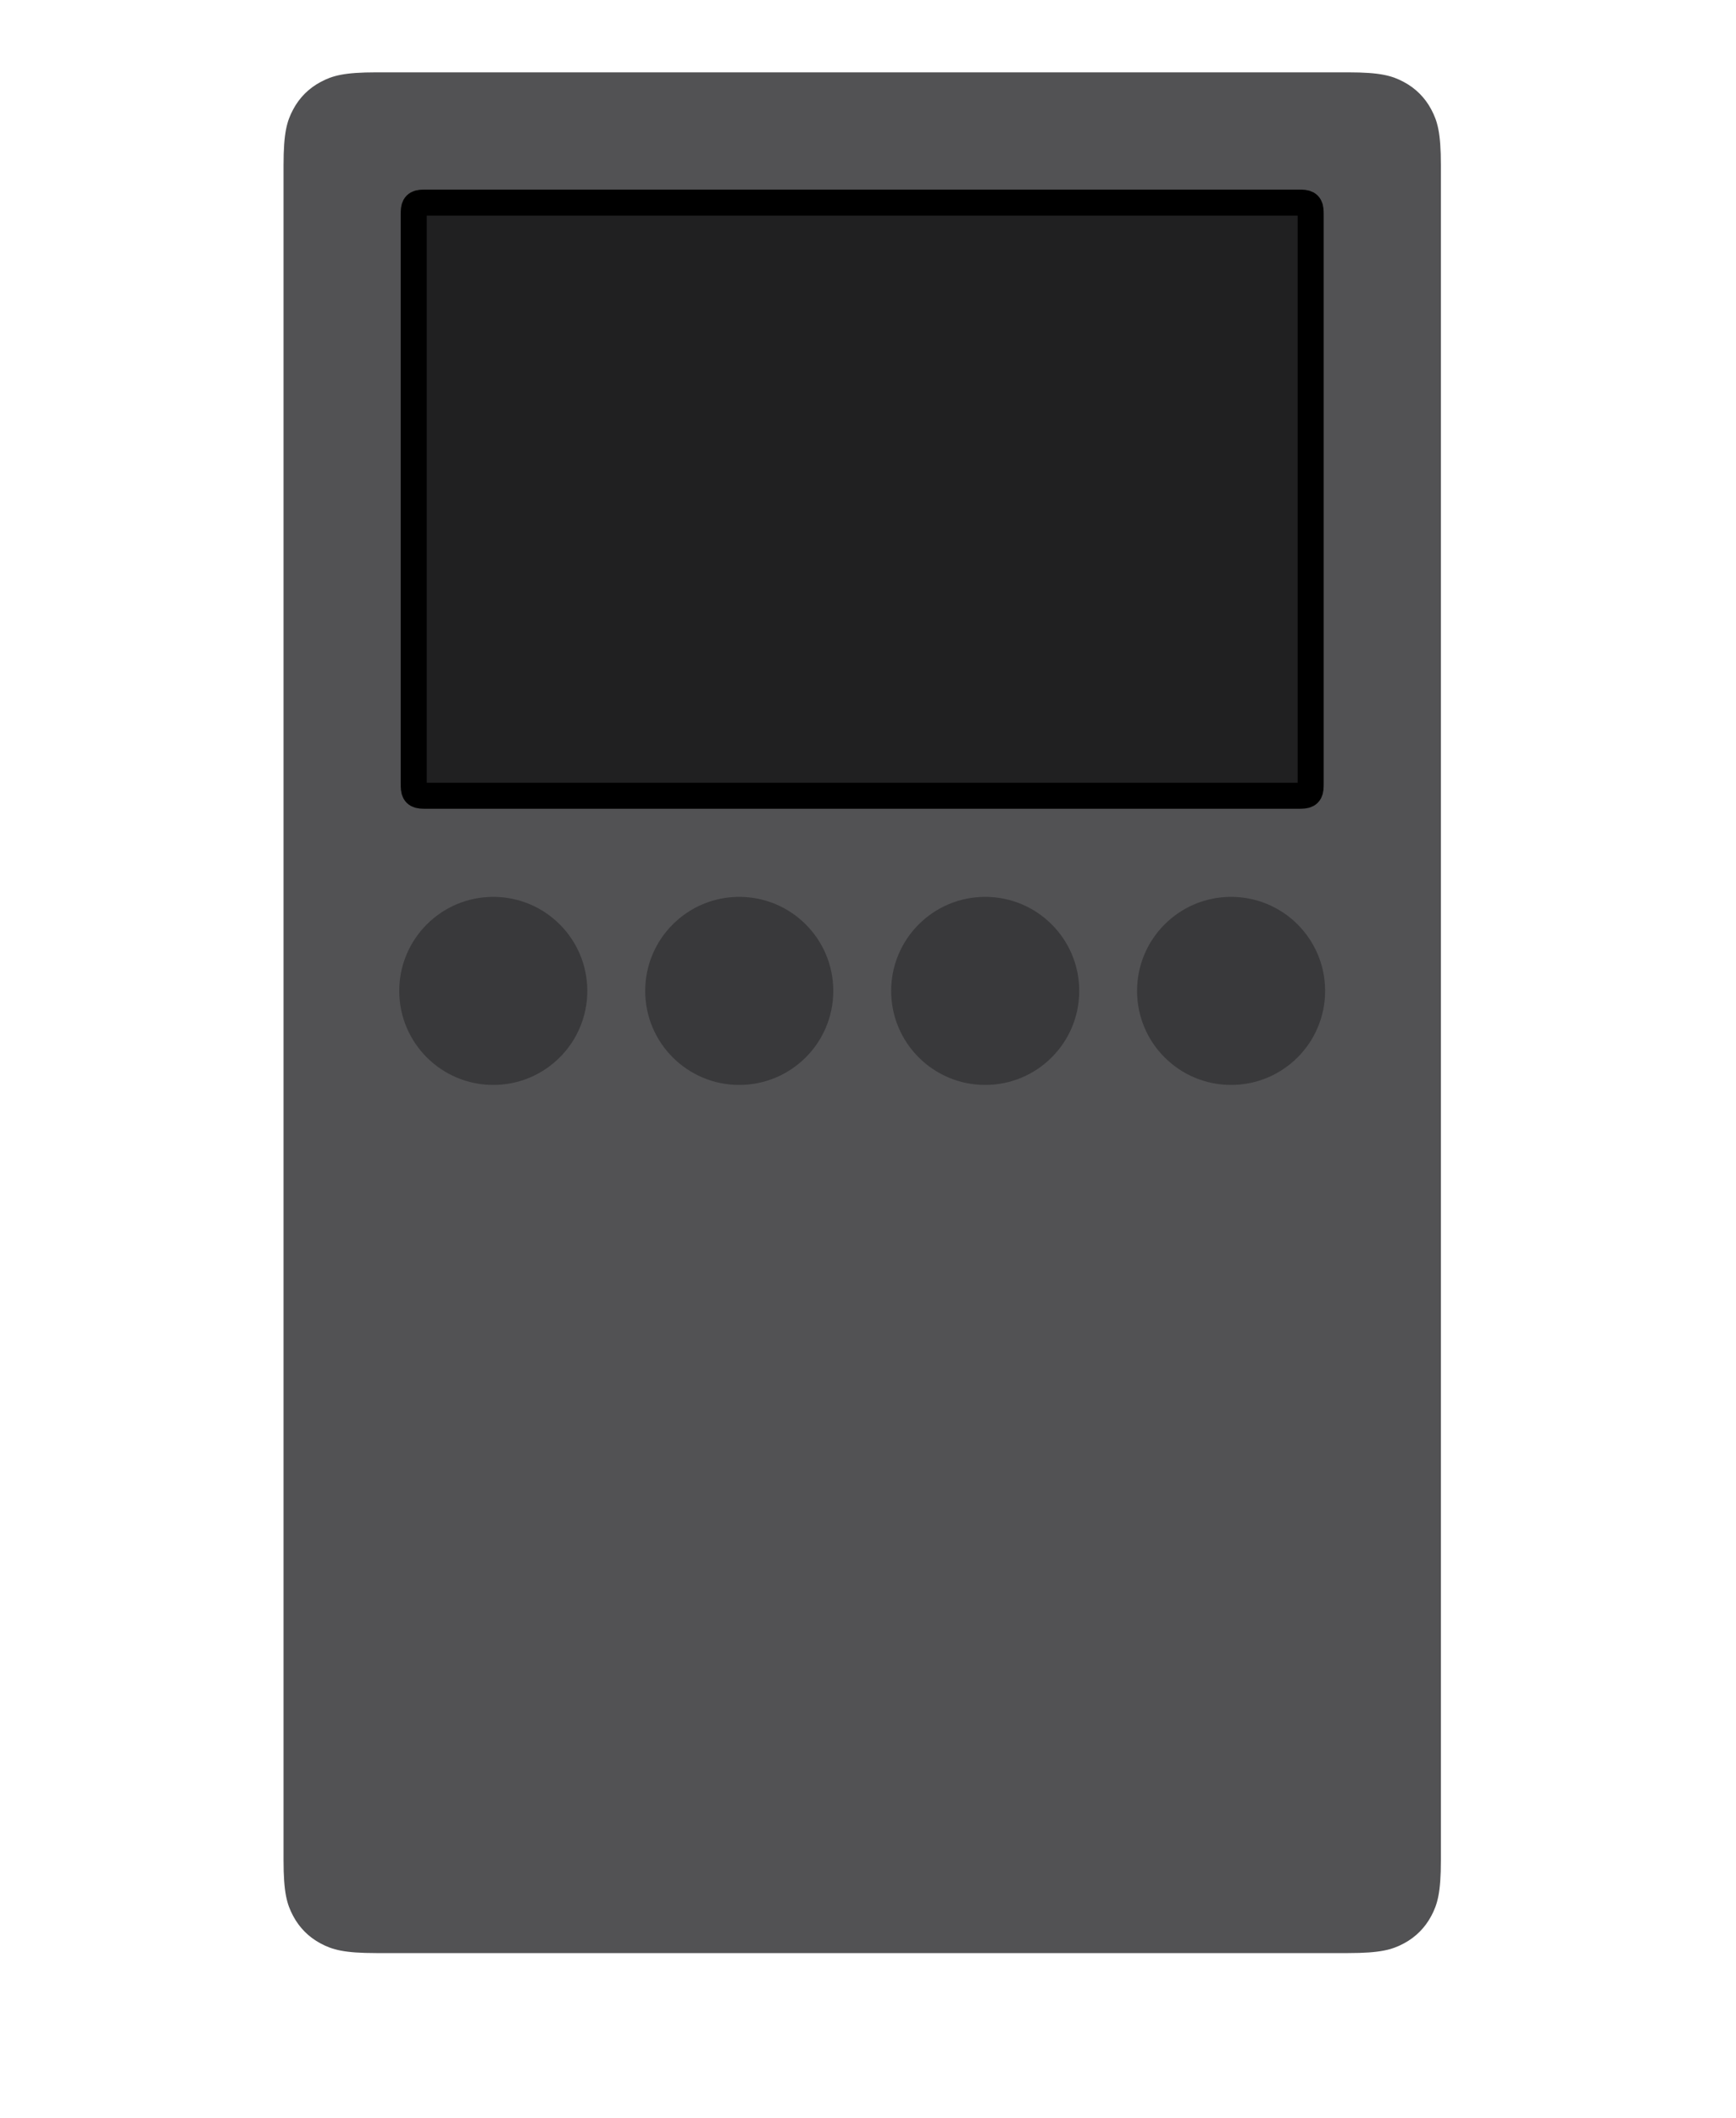<svg width="100" height="122" viewBox="0 0 100 122" fill="none" xmlns="http://www.w3.org/2000/svg">
<g clip-path="url(#clip0)">
<path fill-rule="evenodd" clip-rule="evenodd" d="M21.674 4.167H77.658C79.516 4.167 80.189 4.36 80.868 4.724C81.547 5.087 82.08 5.62 82.443 6.299C82.806 6.978 83 7.651 83 9.508V107.159C83 109.016 82.806 109.69 82.443 110.369C82.08 111.048 81.547 111.581 80.868 111.944C80.189 112.307 79.516 112.5 77.658 112.5H21.674C19.817 112.5 19.144 112.307 18.465 111.944C17.786 111.581 17.253 111.048 16.89 110.369C16.526 109.69 16.333 109.016 16.333 107.159V9.508C16.333 7.651 16.526 6.978 16.89 6.299C17.253 5.62 17.786 5.087 18.465 4.724C19.144 4.36 19.817 4.167 21.674 4.167Z" fill="#525254"/>
<path d="M28.415 62.494C31.406 62.494 33.831 60.069 33.831 57.078C33.831 54.086 31.406 51.661 28.415 51.661C25.423 51.661 22.998 54.086 22.998 57.078C22.998 60.069 25.423 62.494 28.415 62.494Z" fill="#39393B"/>
<path d="M42.583 62.494C45.575 62.494 48 60.069 48 57.078C48 54.086 45.575 51.661 42.583 51.661C39.592 51.661 37.166 54.086 37.166 57.078C37.166 60.069 39.592 62.494 42.583 62.494Z" fill="#39393B"/>
<path d="M56.751 62.494C59.743 62.494 62.168 60.069 62.168 57.078C62.168 54.086 59.743 51.661 56.751 51.661C53.76 51.661 51.334 54.086 51.334 57.078C51.334 60.069 53.76 62.494 56.751 62.494Z" fill="#39393B"/>
<path d="M70.916 62.494C73.907 62.494 76.332 60.069 76.332 57.078C76.332 54.086 73.907 51.661 70.916 51.661C67.924 51.661 65.499 54.086 65.499 57.078C65.499 60.069 67.924 62.494 70.916 62.494Z" fill="#39393B"/>
<path fill-rule="evenodd" clip-rule="evenodd" d="M74.791 11.67C75.068 11.671 75.187 11.678 75.3 11.739C75.356 11.769 75.4 11.813 75.43 11.869C75.495 11.99 75.499 12.118 75.499 12.439V45.068C75.499 45.389 75.495 45.517 75.43 45.638C75.4 45.694 75.356 45.738 75.3 45.768C75.179 45.833 75.051 45.837 74.73 45.837H24.601C24.28 45.837 24.152 45.833 24.031 45.768C23.975 45.738 23.931 45.694 23.901 45.638C23.836 45.517 23.832 45.389 23.832 45.068L23.832 12.377C23.833 12.101 23.84 11.982 23.901 11.869C23.931 11.813 23.975 11.769 24.031 11.739C24.152 11.674 24.28 11.67 24.601 11.67L74.791 11.67Z" fill="#202021" stroke="black" stroke-width="1.5"/>
</g>
<defs>
<clipPath id="clip0">
<rect width="66.667" height="108.333" fill="white" transform="translate(16.333 4.167)"/>
</clipPath>
</defs>
</svg>
